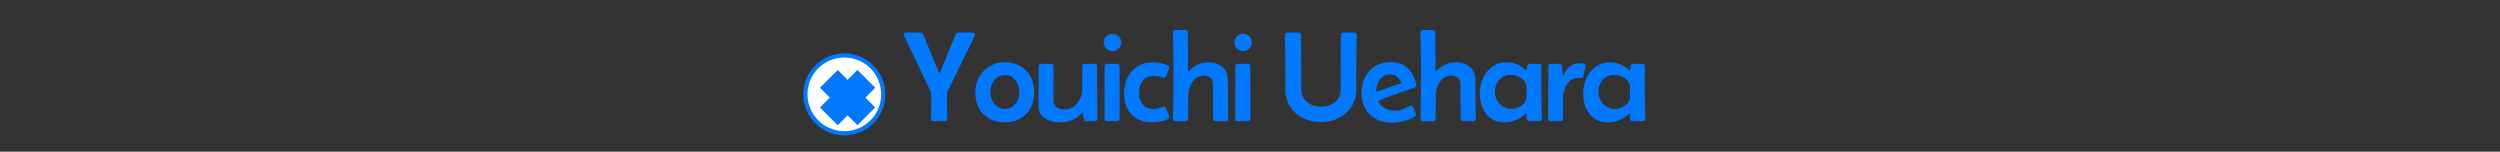 <svg xmlns="http://www.w3.org/2000/svg" xml:space="preserve" width="1500" height="91" data-id="lg_T3VH8rEjKqXS2qKNaw" data-version="1" viewBox="0 0 1500 91"><rect x="0" y="0" width="1500" height="91" fill="#333333" stroke="none"/><g data-padding="20"><g transform="translate(10 1.679)scale(.963)"><path fill="#fff" stroke="#0079ff" stroke-width="2.6" d="M515.684 32.804a24.24 24.24 0 1 0 0 48.48 24.24 24.24 0 1 0 0-48.48Z" paint-order="stroke"/><rect width="511.384" height="94.92" x="130.167" y="-403.373" fill="none" rx="0" ry="0" transform="matrix(.96 0 0 .96 426.758 387.176)"/><path fill="#0079ff" d="M569.701 72.13q0-.509.02-2.237.02-1.737.038-4.022t.02-4.483v-3.725q0-1.517-.039-1.594-1.104-2.601-2.343-5.155-1.238-2.563-2.457-5.078-2.919-6.308-5.904-12.528-2.996-6.221-6.03-12.442-.354-.71-.354-1.22 0-.748.633-.92.624-.183 1.143-.183h8.736q.988 0 1.497.989.826 1.574 1.517 3.379.691 1.814 1.402 3.465 1.728 4.215 3.465 8.43 1.728 4.214 3.543 8.428.076.115.172.317.096.192.26.192.192 0 .297-.211.096-.221.135-.336 1.776-4.215 3.465-8.43 1.69-4.214 3.39-8.39.623-1.488 1.391-3.504.768-2.006 1.44-3.34.547-.99 1.498-.99h8.697q.557 0 1.181.183.634.173.634.922 0 .547-.356 1.257-3.187 6.538-6.393 13.018-3.216 6.48-6.365 13.056-1.104 2.237-2.208 4.502-1.094 2.266-2.122 4.59l-.038.191q0 3.946.038 7.92t.04 7.949q0 1.622-1.614 1.622h-6.816q-1.613 0-1.613-1.622m27.6-16.07q0-5.472 2.343-9.763T606.2 39.5q4.215-2.496 9.725-2.496 5.434 0 9.485 2.458 4.06 2.467 6.326 6.71 2.266 4.253 2.266 9.571 0 5.472-2.246 9.706t-6.327 6.634q-4.07 2.41-9.657 2.41-5.559 0-9.716-2.305-4.147-2.304-6.45-6.441-2.305-4.138-2.305-9.687m18.423-11.106q-2.986 0-4.992 1.594-2.016 1.603-3.034 4.08-1.027 2.476-1.027 5.193 0 2.563 1.085 4.925t3.09 3.86q2.007 1.497 4.762 1.497 2.996 0 4.983-1.517t2.995-3.917q.998-2.4.998-5.117 0-2.64-.998-5.059-1.008-2.429-2.976-3.984t-4.886-1.555m56.122 28.79h-5.396q-1.382 0-1.612-1.421-.125-.788-.22-1.594t-.174-1.594q0-.124-.086-.412-.077-.298-.27-.298-.162 0-.335.173-.183.182-.26.297-2.6 2.996-6.316 4.292-3.725 1.305-7.623 1.305-3.187 0-6.163-1.123-2.966-1.123-4.877-3.446t-1.91-5.914q0-4.56.058-9.149.057-4.589.057-9.12v-6.096q0-1.622 1.613-1.622h6.067q1.613 0 1.613 1.622v6.183q0 3.696-.038 7.44-.039 3.734 0 7.478.076 3.11 2.025 4.387 1.95 1.287 4.79 1.287 3.543 0 6.02-1.892 2.477-1.89 3.801-4.867 1.316-2.966 1.316-6.201V39.644q0-1.622 1.612-1.622h6.03q1.612 0 1.612 1.622 0 1.69-.02 3.38-.018 1.699-.018 3.388 0 4.33.057 8.707.058 4.368.096 8.698.048 2.045.106 4.118.057 2.064.057 4.148 0 1.66-1.612 1.66M677.27 24.6q0-2.17 1.612-3.725 1.623-1.555 3.783-1.555 2.208 0 3.878 1.594 1.67 1.593 1.67 3.84 0 2.17-1.593 3.763-1.594 1.593-3.792 1.593-2.246 0-3.898-1.632-1.66-1.632-1.66-3.878m.595 23.74v-8.697q0-1.622 1.613-1.622h6.067q1.613 0 1.613 1.622 0 8.112.038 16.243.038 8.122.038 16.234 0 1.622-1.612 1.622h-6.22q-1.614 0-1.614-1.622 0-5.942.038-11.885.04-5.952.04-11.894M714.91 64.69q.547 0 .845.355t.49.787q.163.317.633 1.536t.883 2.4.413 1.421q0 .864-1.353 1.498-1.364.624-3.255 1.017-1.88.394-3.58.576-1.69.173-2.4.173-8.305 0-12.95-4.915-4.647-4.925-4.647-13.114 0-5.472 2.14-9.85 2.15-4.367 6.202-6.92 4.06-2.564 9.725-2.564 2.208 0 4.761.49 2.564.499 4.493 1.555.394.201.653.451.25.26.25.73 0 .393-.192.787l-1.815 4.57q-.432 1.103-1.373 1.103-.393 0-.873-.201-1.296-.432-2.592-.72-1.306-.298-2.679-.298-4.76 0-7.065 2.995-2.304 2.986-2.304 7.44 0 4.292 2.18 7.22 2.188 2.937 6.796 2.937 1.497 0 2.87-.355 1.383-.355 2.755-.864.24-.077.48-.163.23-.077.51-.077m13.333 9.062h-6.182q-1.613 0-1.613-1.66 0-2.16.058-4.31.057-2.142.096-4.311.076-4.531.115-9.053.048-4.531.048-9.062 0-4.522-.048-9.053-.039-4.531-.115-9.053-.039-2.17-.096-4.31-.058-2.15-.058-4.32 0-1.652 1.613-1.652h5.98q.951 0 1.25.394.287.394.373 1.22.077.518.038 1.103-.038.595 0 1.143l.04 5.28q.037 3.936.056 7.89.02 3.956.02 7.94 0 .077.02.451.018.375.258.375.192 0 .394-.202.192-.192.268-.317 4.772-5.155 12.048-5.155 3.11 0 5.79 1.238t4.358 3.61q1.67 2.362 1.67 5.664 0 6.106.134 12.25.144 6.144.144 12.24 0 1.66-1.622 1.66H747.1q-.94 0-1.239-.393-.288-.394-.374-1.229-.154-1.334-.096-3.245t.02-3.331q-.039-3.658-.039-7.296v-7.306q0-2.793-1.575-4.195t-4.253-1.401q-3.312 0-5.414 2.073-2.102 2.064-3.13 5.06-1.027 2.985-1.027 5.827 0 3.465-.038 6.912l-.077 6.902q0 1.622-1.613 1.622m30.481-49.151q0-2.17 1.612-3.725t3.783-1.555q2.208 0 3.878 1.594 1.67 1.593 1.67 3.84 0 2.17-1.593 3.763-1.594 1.593-3.802 1.593-2.236 0-3.897-1.632-1.65-1.632-1.65-3.878m.594 23.74v-8.697q0-1.622 1.613-1.622h6.057q1.613 0 1.613 1.622 0 8.112.048 16.243.038 8.122.038 16.234 0 1.622-1.612 1.622h-6.23q-1.614 0-1.614-1.622 0-5.942.04-11.885.047-5.952.047-11.894m41.011-4.128q0 2.36-.02 4.713-.018 2.342-.018 4.665 0 3.543 1.718 6.039 1.71 2.505 4.54 3.82 2.842 1.316 6.145 1.316 5.165 0 8.707-2.87t3.542-8.305q0-2.323-.019-4.665-.019-2.352-.019-4.714 0-4.09.02-8.189.018-4.09.057-8.188l.038-5.79.04-1.929q.075-.787.411-1.18.336-.394 1.2-.394h6.663q1.613 0 1.613 1.651 0 2.17-.058 4.32-.067 2.14-.144 4.272-.115 8.15-.115 16.262 0 2.16.02 4.368.02 2.199.02 4.407-.04 6.297-3.055 10.905t-8.016 7.114q-4.992 2.496-11.097 2.496-6.067 0-11.088-2.496-5.02-2.506-8.007-7.114-2.995-4.608-2.995-10.905 0-2.208.02-4.407.02-2.208.02-4.368 0-8.112-.117-16.262-.038-2.131-.124-4.272-.077-2.15-.077-4.32 0-1.651 1.613-1.651h6.816q.864 0 1.2.393t.412 1.181l.04 1.93.037 5.789q.04 4.099.058 8.188.02 4.1.02 8.19m56.581 30.48q-5.75 0-10.022-2.286-4.272-2.284-6.634-6.499t-2.36-9.993q0-5.396 2.245-9.687 2.237-4.291 6.336-6.797 4.1-2.496 9.61-2.496 6.806 0 10.685 3.812 3.878 3.82 5.26 10.166.04.115.04.394 0 .585-.299.883-.297.297-.768.49-1.334.633-2.832 1.103t-2.918 1.028q-4.128 1.536-8.304 3.004-4.176 1.479-8.266 3.14-.317.153-.317.393 0 .115.077.269 1.575 2.842 4.33 4.214 2.755 1.383 5.904 1.383 2.486 0 4.627-.787 2.15-.788 4.234-1.968.278-.164.556-.279.27-.115.548-.115.556 0 .844.326.298.336.5.768.153.279.604 1.248.452.96.864 1.93.423.96.423 1.238 0 .432-.24.71-.24.27-.557.51-2.794 1.93-6.787 2.908-3.994.99-7.383.99m-9.888-19.172q3.984-1.382 7.96-2.765 3.973-1.373 7.91-2.755-.98-2.16-2.737-3.773-1.747-1.622-4.31-1.622-2.995 0-4.963 1.622-1.968 1.613-2.91 4.109-.95 2.506-.95 5.184m35.434 18.23h-6.182q-1.613 0-1.613-1.66 0-2.16.057-4.31.068-2.142.106-4.311.077-4.531.115-9.053.04-4.531.04-9.062 0-4.522-.04-9.053t-.115-9.053q-.038-2.17-.106-4.31-.057-2.15-.057-4.32 0-1.652 1.613-1.652h5.99q.94 0 1.238.394t.375 1.22q.077.518.038 1.103-.038.595 0 1.143l.04 5.28q.037 3.936.056 7.89.02 3.956.02 7.94 0 .077.02.451.027.375.258.375.201 0 .393-.202.202-.192.28-.317 4.76-5.155 12.047-5.155 3.11 0 5.79 1.238t4.347 3.61q1.67 2.362 1.67 5.664 0 6.106.145 12.25.134 6.144.134 12.24 0 1.66-1.613 1.66h-6.182q-.94 0-1.238-.393-.298-.394-.375-1.229-.163-1.334-.096-3.245.058-1.91.02-3.331-.039-3.658-.039-7.296v-7.306q0-2.793-1.584-4.195-1.574-1.401-4.243-1.401-3.312 0-5.415 2.073-2.112 2.064-3.139 5.06-1.017 2.985-1.017 5.827 0 3.465-.039 6.912l-.077 6.902q0 1.622-1.622 1.622m44.688.75q-5.117 0-8.582-2.449-3.466-2.438-5.213-6.47-1.757-4.042-1.757-8.765v-.634q.077-4.963 2.064-9.33 1.997-4.369 5.77-7.066 3.782-2.698 9.14-2.698 3.301 0 6.162 1.238 2.851 1.239 5.328 3.37.278.278.48.278.47 0 .451-.988-.019-.98.28-1.968.287-.99 1.554-.99h5.55q1.611 0 1.611 1.623 0 1.69-.019 3.38-.019 1.699-.019 3.388 0 4.33.058 8.707.057 4.368.096 8.698.038 2.045.105 4.118.058 2.064.058 4.148 0 1.66-1.613 1.66h-6.182q-1.066 0-1.383-.69-.317-.692-.278-1.633.048-.95 0-1.699 0-.115-.039-.394t-.23-.278q-.163 0-.298.125-.134.115-.259.192-2.755 2.323-5.942 3.725-3.187 1.401-6.893 1.401m4.022-8.391q2.794 0 5.175-1.162t3.715-3.686q.086-.154.374-.807.298-.643.298-.806 0-1.373-.02-2.755-.018-1.373-.018-2.717 0-.634.038-1.402.038-.758-.038-1.353-.039-.279-.298-.826-.25-.557-.374-.787-1.373-2.486-3.898-3.706-2.515-1.219-5.27-1.219-2.919 0-5.117 1.46-2.208 1.459-3.447 3.84-1.248 2.38-1.248 5.212 0 2.842 1.306 5.28 1.296 2.439 3.6 3.936 2.304 1.498 5.222 1.498m24.76-28.08h5.28q1.487 0 1.612 1.459l.393 4.493q0 .038.077.566.077.538.278.538.192 0 .413-.432.211-.442.25-.519 1.622-3.033 3.945-4.761 2.324-1.738 5.866-1.738.826 0 2.102.144 1.277.135 1.277 1.315 0 .596-.23 1.853-.24 1.258-.538 2.544-.288 1.277-.45 1.949-.155.662-.49 1.037t-1.124.374q-.393 0-.768-.057-.374-.058-.806-.058-3.11 0-5.232 1.949-2.13 1.949-3.197 4.78-1.056 2.842-1.056 5.597v13.066q0 1.622-1.622 1.622h-6.096q-1.623 0-1.623-1.66 0-6.096.067-12.183.058-6.086.058-12.144v-8.112q0-1.622 1.613-1.622m35.673 36.47q-5.126 0-8.592-2.448-3.465-2.438-5.212-6.47-1.757-4.042-1.757-8.765v-.634q.086-4.963 2.073-9.33 1.988-4.369 5.77-7.066 3.773-2.698 9.13-2.698 3.312 0 6.163 1.238 2.851 1.239 5.337 3.37.28.278.47.278.471 0 .452-.988-.02-.98.278-1.968.298-.99 1.556-.99h5.548q1.613 0 1.613 1.623 0 1.69-.019 3.38-.02 1.699-.02 3.388 0 4.33.058 8.707.068 4.368.106 8.698.038 2.045.096 4.118.058 2.064.058 4.148 0 1.66-1.613 1.66h-6.183q-1.065 0-1.382-.69-.307-.692-.269-1.633.04-.95 0-1.699 0-.115-.038-.394t-.24-.278q-.154 0-.298.125-.134.115-.25.192-2.755 2.323-5.95 3.725-3.189 1.401-6.885 1.401m4.013-8.39q2.794 0 5.175-1.162t3.724-3.686q.077-.154.375-.807.297-.643.297-.806 0-1.373-.019-2.755-.029-1.373-.029-2.717 0-.634.048-1.402.04-.758-.048-1.353-.038-.279-.288-.826-.259-.557-.374-.787-1.382-2.486-3.898-3.706-2.524-1.219-5.28-1.219-2.908 0-5.116 1.46t-3.447 3.84-1.238 5.212q0 2.842 1.296 5.28t3.6 3.936 5.222 1.498M523.85 41.874l-6.136 6.136-6.136-6.136-11.064 11.064 6.136 6.136-6.136 6.136 11.064 11.064 6.136-6.136 6.136 6.136 11.064-11.064-6.136-6.136 6.136-6.136Z"/></g><path fill="transparent" stroke="transparent" d="M482.109 0h542v91h-542z"/></g></svg>